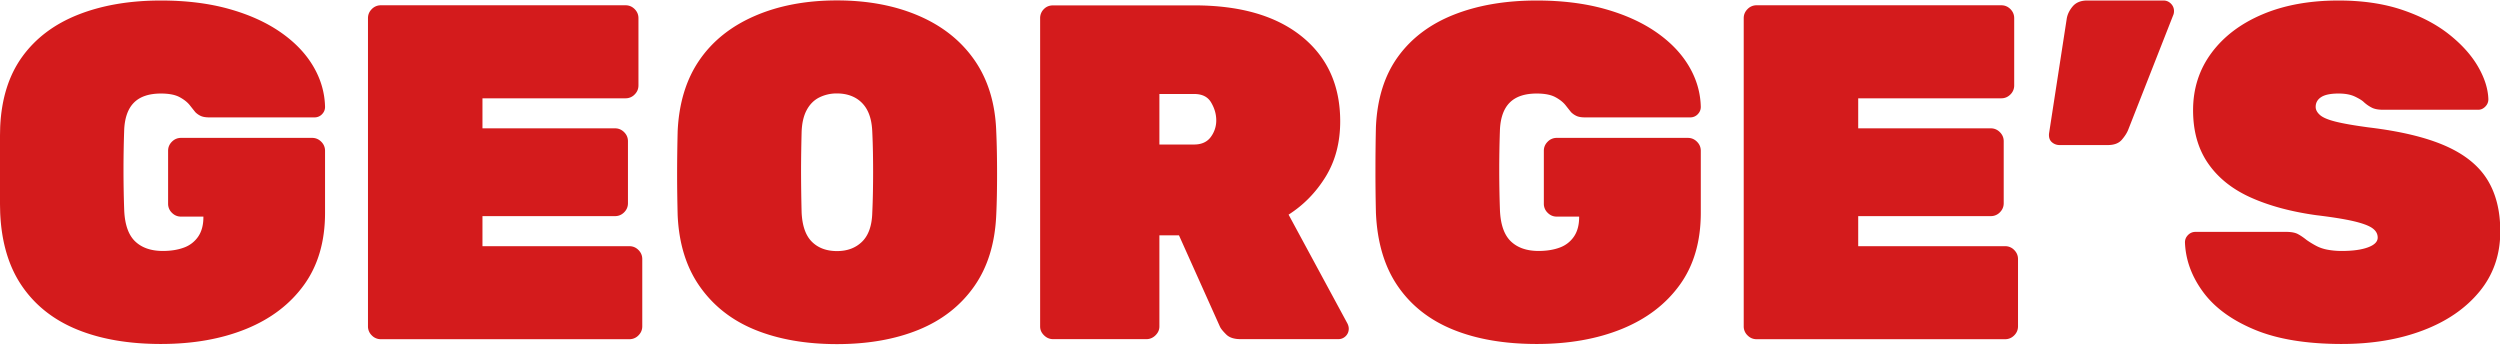 <svg stroke-miterlimit="10" viewBox="0 0 283 39" xmlns="http://www.w3.org/2000/svg" xmlns:vectornator="http://vectornator.io" clip-rule="evenodd" stroke-linecap="round" stroke-linejoin="round"><clipPath id="ArtboardFrame"><path d="M0 0h283v39H0z"/></clipPath><g fill="#d41b1c" fill-rule="evenodd" clip-path="url(#ArtboardFrame)" id="Слой-1" vectornator:layerName="Слой 1"><path d="M18.22 38.938c-3.637 0-6.787-.54-9.45-1.62-2.665-1.08-4.753-2.718-6.265-4.914C.993 30.209.165 27.436.021 24.088a197.981 197.981 0 01-.054-4.807c0-1.727.018-3.365.054-4.913.144-3.204.981-5.859 2.511-7.966 1.53-2.105 3.645-3.689 6.345-4.752C11.577.589 14.691.058 18.22.058c2.844 0 5.4.315 7.668.945 2.268.63 4.212 1.503 5.832 2.619 1.62 1.116 2.862 2.402 3.726 3.86.864 1.458 1.314 2.998 1.35 4.618 0 .324-.117.603-.35.837a1.143 1.143 0 01-.838.351H23.673c-.396 0-.71-.055-.945-.162a2.109 2.109 0 01-.62-.433c-.145-.179-.352-.44-.622-.782s-.657-.648-1.16-.918c-.505-.27-1.208-.405-2.107-.405-1.332 0-2.34.333-3.024.999-.684.666-1.062 1.683-1.134 3.051a130.073 130.073 0 000 9.18c.072 1.62.486 2.791 1.242 3.511.756.719 1.8 1.079 3.132 1.079.9 0 1.692-.125 2.376-.378a3.29 3.29 0 001.62-1.241c.396-.577.594-1.315.594-2.215v-.054h-2.538c-.396 0-.738-.144-1.026-.432a1.4 1.4 0 01-.432-1.026v-5.995c0-.395.144-.737.432-1.025.288-.288.63-.433 1.026-.433h14.85c.396 0 .737.145 1.026.433.288.288.432.63.432 1.025v7.021c0 3.241-.792 5.958-2.376 8.155-1.584 2.195-3.77 3.86-6.56 4.994-2.79 1.135-6.004 1.701-9.64 1.701m24.894-.54a1.4 1.4 0 01-1.026-.432 1.398 1.398 0 01-.432-1.026V2.056c0-.396.143-.738.432-1.027a1.403 1.403 0 011.026-.431h27.702c.396 0 .737.144 1.026.43.288.29.432.632.432 1.028V9.67c0 .396-.144.738-.432 1.025a1.4 1.4 0 01-1.026.433h-16.2v3.4h15.012c.396 0 .737.146 1.026.434.288.288.432.63.432 1.025v7.02c0 .398-.144.74-.432 1.028-.289.288-.63.43-1.026.43H54.615v3.404h16.632c.395 0 .737.143 1.026.43.287.289.432.63.432 1.028v7.613c0 .396-.145.738-.432 1.026a1.405 1.405 0 01-1.026.432H43.113zM94.743.047c-3.53 0-6.619.598-9.282 1.75-2.665 1.153-4.769 2.805-6.28 5-1.513 2.196-2.327 4.895-2.47 8.062a207.032 207.032 0 00-.062 4.813c0 1.657.026 3.212.062 4.687.143 3.205.97 5.886 2.5 8.063 1.53 2.179 3.604 3.826 6.25 4.906 2.646 1.08 5.753 1.625 9.282 1.625 3.526 0 6.604-.545 9.25-1.625s4.75-2.727 6.281-4.906c1.53-2.177 2.356-4.858 2.5-8.063.071-1.475.094-3.03.094-4.687 0-1.656-.023-3.264-.094-4.813-.108-3.167-.94-5.866-2.469-8.062-1.531-2.195-3.617-3.847-6.281-5C101.359.645 98.27.047 94.743.047zm0 10.531c.79 0 1.455.163 2.03.469a3.4 3.4 0 011.407 1.437c.342.648.526 1.461.563 2.47.07 1.476.093 2.987.093 4.5 0 1.512-.022 3.045-.093 4.593-.037 1.512-.437 2.61-1.157 3.312s-1.655 1.063-2.843 1.063-2.142-.36-2.844-1.063c-.702-.702-1.084-1.8-1.156-3.312a198.08 198.08 0 01-.063-4.594c0-1.512.027-3.023.063-4.5.035-1.008.22-1.82.562-2.469.342-.648.812-1.131 1.406-1.437a4.388 4.388 0 012.032-.469zM119.211.61c-.397 0-.743.119-1.031.406a1.418 1.418 0 00-.437 1.03v34.907c0 .396.148.712.437 1 .288.288.634.438 1.031.438h10.563c.396 0 .742-.15 1.031-.438.287-.288.438-.604.438-1V26.641h2.218l4.625 10.312c.108.253.359.546.719.906.359.36.904.532 1.625.532h11.063c.323 0 .608-.11.843-.344.234-.234.344-.52.344-.844 0-.179-.048-.377-.156-.594l-6.656-12.312c1.691-1.08 3.088-2.5 4.187-4.281 1.098-1.783 1.656-3.869 1.656-6.282 0-4.067-1.459-7.284-4.375-9.625-2.916-2.34-6.972-3.5-12.156-3.5h-15.969zm12.032 10.03h3.937c.899 0 1.528.308 1.906.938.378.63.594 1.311.594 2.031a3.11 3.11 0 01-.625 1.907c-.414.559-1.047.843-1.875.843h-3.937v-5.718zm42.711 28.298c-3.638 0-6.787-.54-9.451-1.62-2.664-1.08-4.752-2.718-6.264-4.914-1.512-2.195-2.341-4.968-2.484-8.316a197.978 197.978 0 01-.054-4.807c0-1.727.018-3.365.054-4.913.143-3.204.98-5.859 2.511-7.966 1.53-2.105 3.645-3.689 6.345-4.752 2.7-1.061 5.814-1.592 9.343-1.592 2.842 0 5.398.315 7.668.945 2.268.63 4.211 1.503 5.832 2.619 1.619 1.116 2.861 2.402 3.725 3.86.865 1.458 1.314 2.998 1.351 4.618 0 .324-.119.603-.351.837a1.147 1.147 0 01-.838.351h-11.934c-.396 0-.711-.055-.945-.162a2.096 2.096 0 01-.621-.433c-.145-.179-.35-.44-.621-.782-.27-.342-.657-.648-1.161-.918-.503-.27-1.207-.405-2.105-.405-1.333 0-2.342.333-3.025.999-.684.666-1.062 1.683-1.134 3.051a130.073 130.073 0 000 9.18c.072 1.62.486 2.791 1.242 3.511.756.719 1.8 1.079 3.132 1.079.9 0 1.691-.125 2.377-.378a3.292 3.292 0 001.619-1.241c.396-.577.594-1.315.594-2.215v-.054h-2.537c-.397 0-.739-.144-1.026-.432a1.397 1.397 0 01-.433-1.026v-5.995c0-.395.144-.737.433-1.025a1.4 1.4 0 011.026-.433h14.849c.397 0 .738.145 1.026.433.289.288.433.63.433 1.025v7.021c0 3.241-.793 5.958-2.377 8.155-1.584 2.195-3.771 3.86-6.56 4.994-2.791 1.135-6.004 1.701-9.639 1.701m24.893-.54c-.396 0-.738-.144-1.025-.432a1.399 1.399 0 01-.433-1.026V2.056c0-.396.144-.738.433-1.027a1.4 1.4 0 011.025-.431h27.702c.396 0 .737.144 1.027.43.287.29.431.632.431 1.028V9.67a1.4 1.4 0 01-.431 1.025c-.29.289-.631.433-1.027.433h-16.2v3.4h15.013c.395 0 .737.146 1.025.434.288.288.433.63.433 1.025v7.02c0 .398-.145.74-.433 1.028a1.4 1.4 0 01-1.025.43h-15.013v3.404h16.632a1.4 1.4 0 011.026.43c.288.289.432.63.432 1.028v7.613c0 .396-.144.738-.432 1.026-.288.288-.63.432-1.026.432h-28.134zm34.29-21.978a1.29 1.29 0 01-.864-.324c-.252-.216-.361-.54-.324-.972l1.998-12.96c.072-.504.296-.98.674-1.432.379-.45.927-.674 1.648-.674h8.639c.325 0 .603.117.837.35.235.236.352.514.352.838 0 .144-.019.27-.054.378l-5.131 13.067c-.143.36-.386.739-.728 1.135-.343.397-.873.594-1.593.594h-5.454zm31.968 22.518c-3.996 0-7.29-.54-9.882-1.62-2.593-1.08-4.536-2.501-5.832-4.266-1.297-1.763-1.98-3.635-2.053-5.616 0-.324.118-.602.352-.837.233-.233.513-.35.837-.35h10.26c.575 0 1.016.081 1.323.242.306.162.639.387.999.676.359.251.728.477 1.106.674.378.199.811.343 1.296.432a8.694 8.694 0 001.594.135c1.224 0 2.204-.135 2.942-.405s1.108-.638 1.108-1.107c0-.432-.208-.791-.621-1.08-.414-.287-1.126-.548-2.133-.783-1.009-.234-2.412-.459-4.212-.675-2.845-.396-5.311-1.062-7.398-1.998-2.088-.936-3.7-2.222-4.833-3.861-1.134-1.638-1.702-3.645-1.702-6.021 0-2.448.694-4.608 2.079-6.48 1.386-1.872 3.312-3.33 5.779-4.374C258.58.58 261.451.058 264.727.058c2.699 0 5.094.351 7.182 1.052 2.088.703 3.851 1.62 5.292 2.754 1.439 1.135 2.538 2.35 3.294 3.646.756 1.296 1.151 2.538 1.188 3.725 0 .325-.118.604-.351.837-.235.236-.496.352-.784.352h-10.799c-.505 0-.91-.072-1.215-.216a4.009 4.009 0 01-.946-.648c-.18-.18-.512-.387-.999-.622-.485-.233-1.106-.35-1.862-.35-.9 0-1.558.135-1.972.405-.414.27-.621.639-.621 1.107 0 .324.162.63.487.918.324.289.918.54 1.782.755.864.216 2.105.433 3.725.649 3.6.432 6.489 1.125 8.667 2.079 2.178.954 3.762 2.223 4.752 3.807.991 1.585 1.486 3.546 1.486 5.886 0 2.629-.783 4.896-2.349 6.805-1.566 1.908-3.699 3.375-6.399 4.4-2.701 1.026-5.76 1.539-9.18 1.539"/></g></svg>